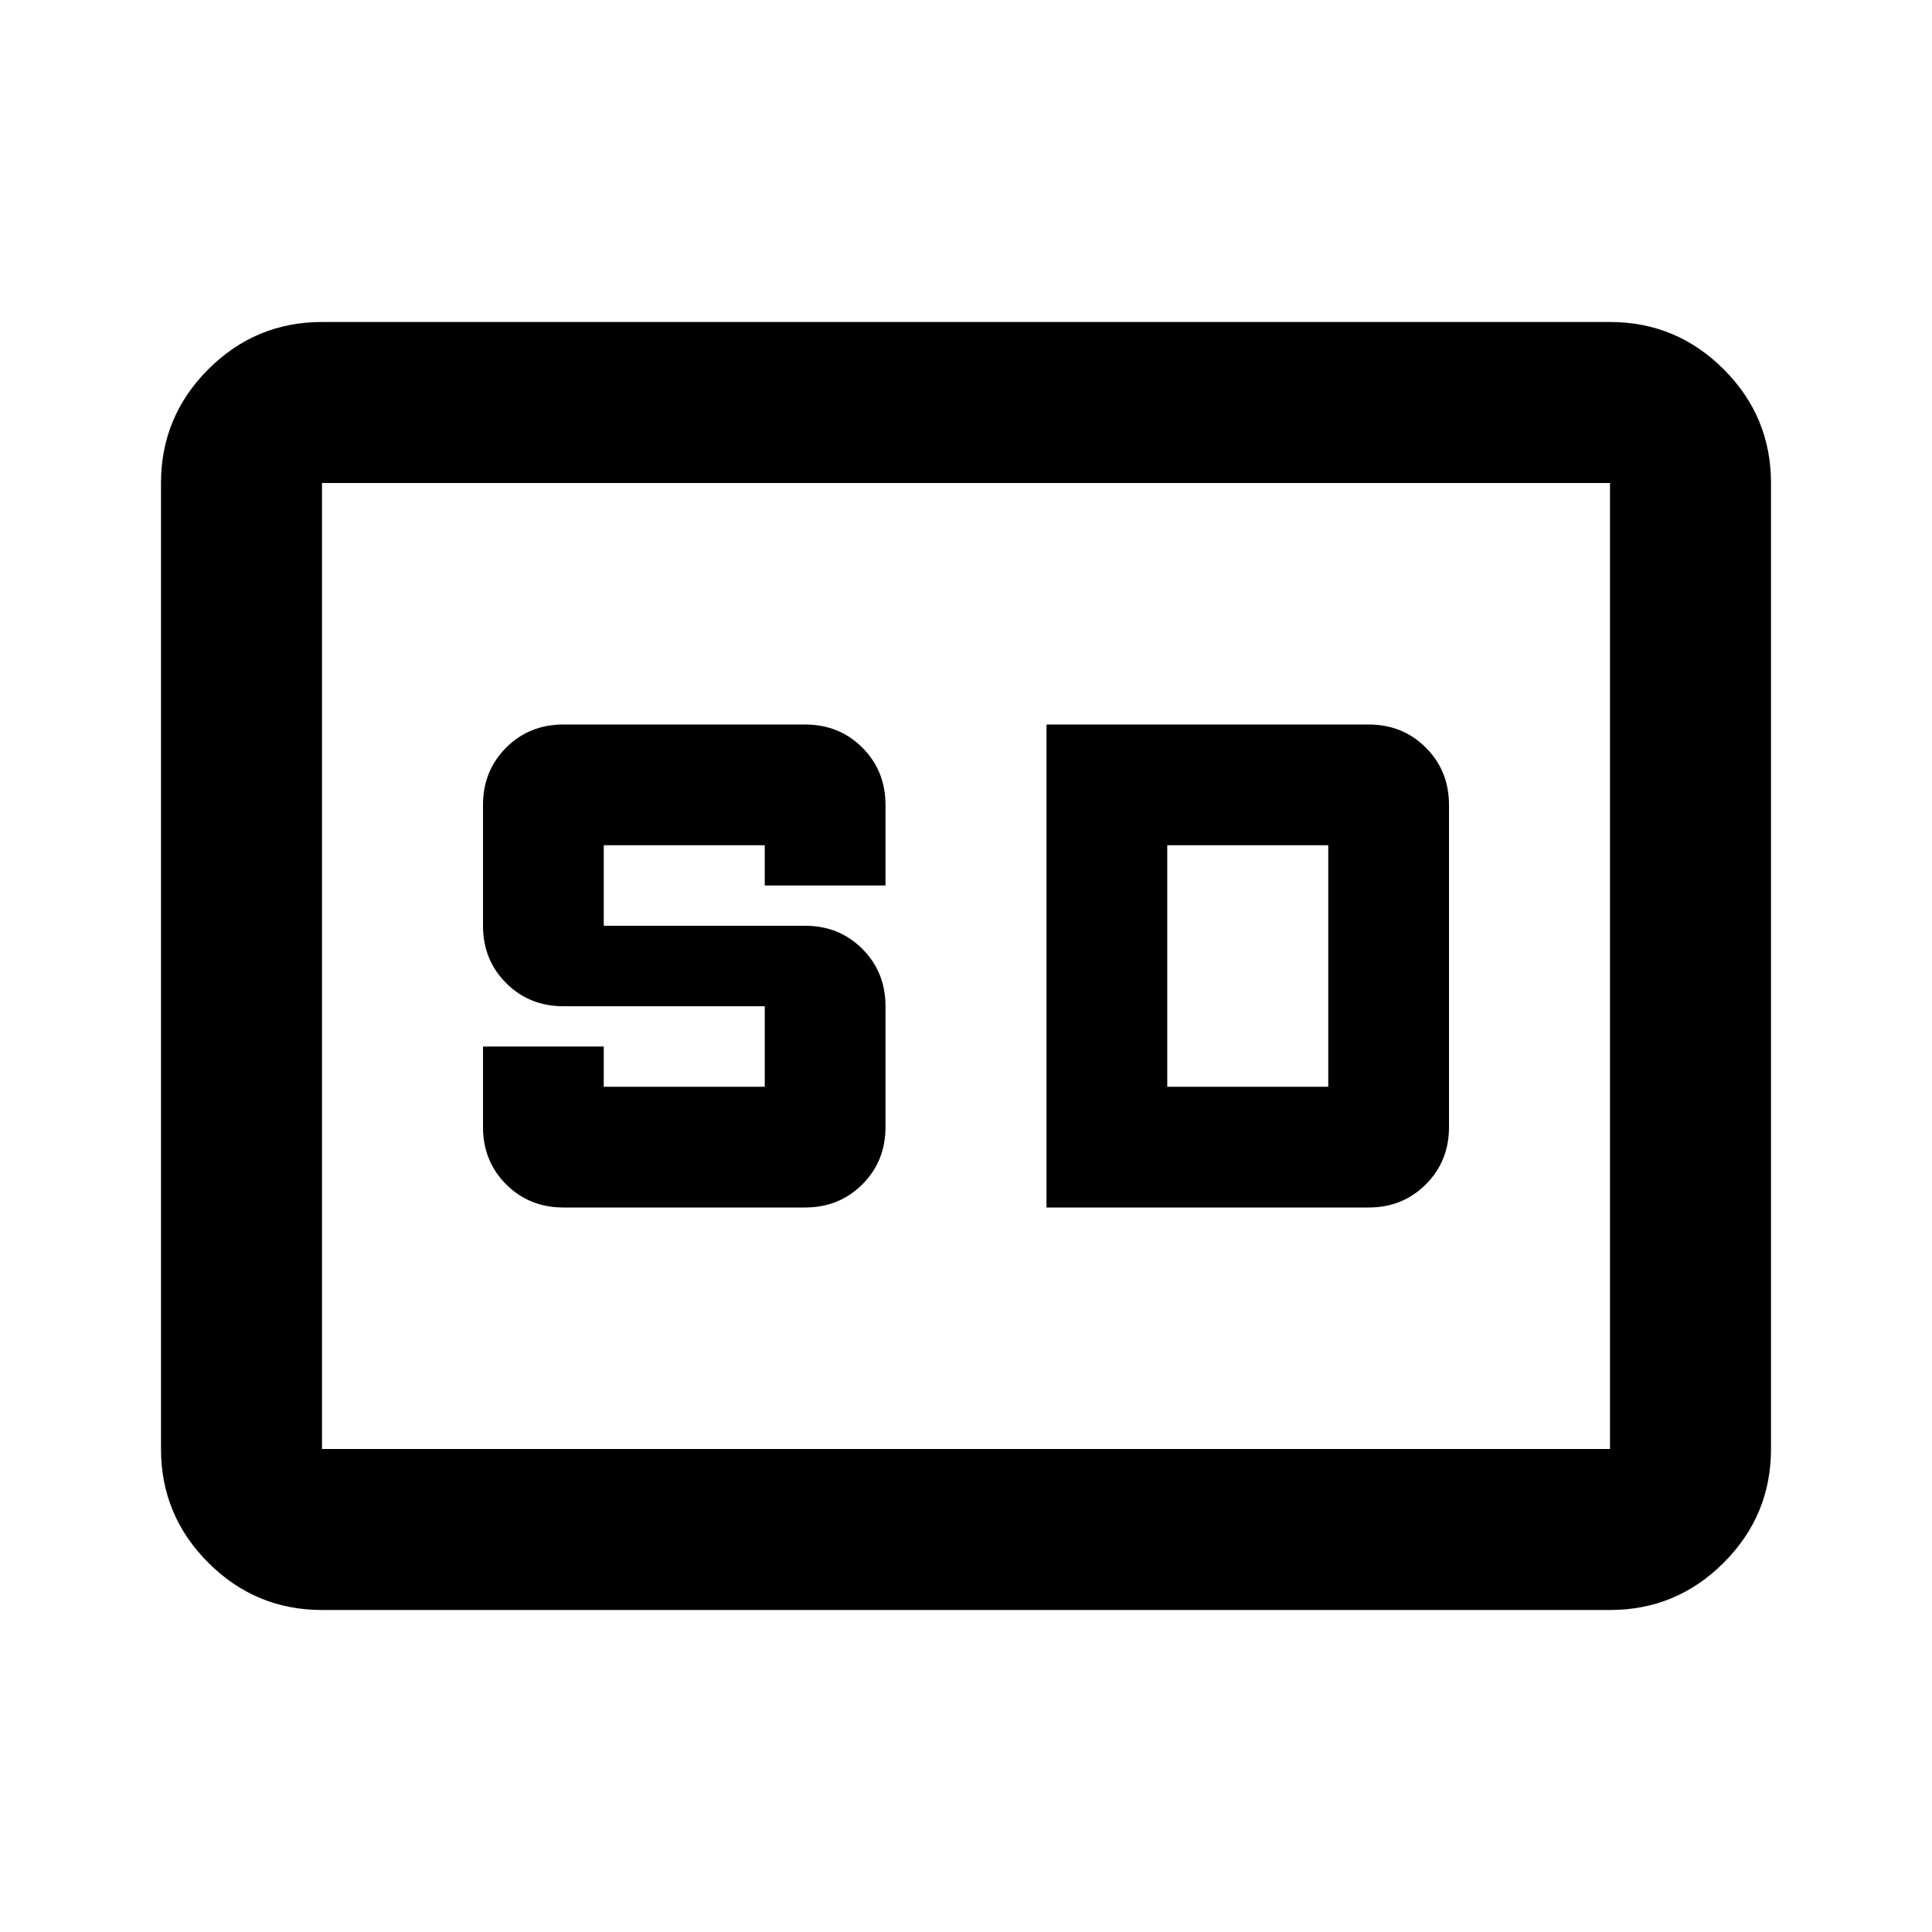 <svg xmlns="http://www.w3.org/2000/svg" height="24px" viewBox="0 -960 960 960" width="24px" fill="#000000"><path d="M160-160q-33 0-56.5-23.5T80-240v-480q0-33 23.5-56.5T160-800h640q33 0 56.5 23.5T880-720v480q0 33-23.5 56.5T800-160H160Zm0-80h640v-480H160v480Zm120-120h120q17 0 28.5-11.5T440-400v-60q0-17-11.5-28.5T400-500H300v-40h80v20h60v-40q0-17-11.5-28.5T400-600H280q-17 0-28.5 11.5T240-560v60q0 17 11.5 28.5T280-460h100v40h-80v-20h-60v40q0 17 11.5 28.5T280-360Zm240 0h160q17 0 28.5-11.5T720-400v-160q0-17-11.5-28.5T680-600H520v240Zm60-60v-120h80v120h-80ZM160-240v-480 480Z"/></svg>